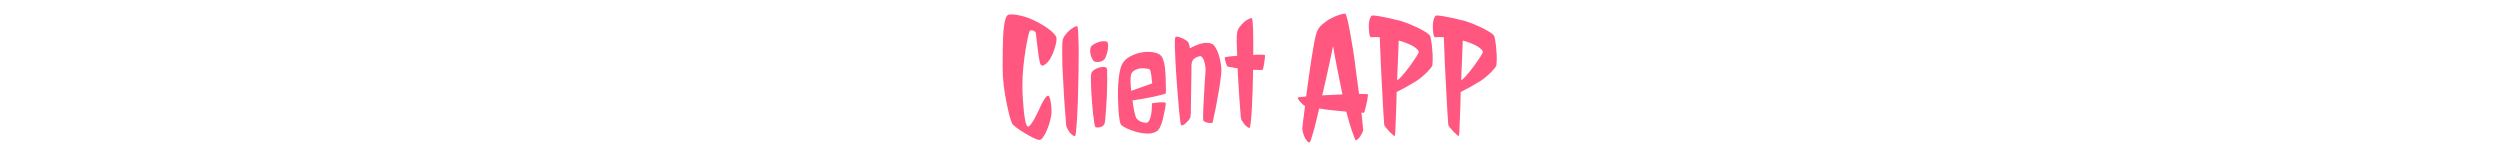 <svg width="340" height="21" viewBox="0 0 178 53" fill="none" xmlns="http://www.w3.org/2000/svg">
<g filter="url(#filter0_d_1_3)">
<path d="M15.414 7.07C15.341 6.961 15.213 6.852 15.031 6.742C14.885 6.633 14.703 6.542 14.484 6.469C14.266 6.396 14.047 6.378 13.828 6.414C13.646 6.414 13.5 6.487 13.391 6.633C13.281 6.815 13.081 7.508 12.789 8.711C12.534 9.878 12.26 11.336 11.969 13.086C11.677 14.836 11.422 16.787 11.203 18.938C10.984 21.088 10.875 23.221 10.875 25.336C10.875 26.867 10.93 28.471 11.039 30.148C11.148 31.789 11.276 33.302 11.422 34.688C11.604 36.073 11.805 37.221 12.023 38.133C12.279 39.008 12.534 39.445 12.789 39.445C13.044 39.482 13.391 39.208 13.828 38.625C14.266 38.042 14.685 37.385 15.086 36.656C15.487 35.891 15.852 35.161 16.18 34.469C16.544 33.74 16.781 33.247 16.891 32.992C17.037 32.591 17.237 32.154 17.492 31.68C17.747 31.169 18.003 30.713 18.258 30.312C18.513 29.875 18.768 29.529 19.023 29.273C19.279 28.982 19.497 28.836 19.68 28.836C19.898 28.836 20.081 29.055 20.227 29.492C20.409 29.93 20.537 30.458 20.609 31.078C20.719 31.662 20.792 32.281 20.828 32.938C20.865 33.557 20.883 34.068 20.883 34.469C20.883 35.198 20.737 36.109 20.445 37.203C20.19 38.297 19.844 39.354 19.406 40.375C19.005 41.396 18.549 42.271 18.039 43C17.565 43.729 17.109 44.075 16.672 44.039C16.234 44.003 15.523 43.747 14.539 43.273C13.591 42.8 12.607 42.253 11.586 41.633C10.565 41.013 9.635 40.393 8.797 39.773C7.958 39.154 7.466 38.661 7.32 38.297C7.138 37.969 6.865 37.185 6.5 35.945C6.172 34.669 5.826 33.138 5.461 31.352C5.096 29.565 4.768 27.596 4.477 25.445C4.221 23.294 4.094 21.125 4.094 18.938C4.094 16.75 4.112 14.599 4.148 12.484C4.185 10.333 4.258 8.419 4.367 6.742C4.513 5.065 4.732 3.716 5.023 2.695C5.315 1.638 5.716 1.073 6.227 1C7.247 0.891 8.359 0.964 9.562 1.219C10.766 1.438 11.969 1.784 13.172 2.258C14.375 2.732 15.523 3.279 16.617 3.898C17.747 4.482 18.75 5.102 19.625 5.758C20.5 6.378 21.193 6.979 21.703 7.562C22.25 8.146 22.542 8.638 22.578 9.039C22.615 9.659 22.542 10.352 22.359 11.117C22.177 11.883 21.958 12.63 21.703 13.359C21.448 14.052 21.174 14.69 20.883 15.273C20.628 15.82 20.427 16.203 20.281 16.422C20.099 16.677 19.88 16.951 19.625 17.242C19.37 17.534 19.096 17.789 18.805 18.008C18.549 18.227 18.276 18.391 17.984 18.5C17.729 18.573 17.492 18.518 17.273 18.336C17.128 18.227 16.982 17.88 16.836 17.297C16.727 16.713 16.599 16.021 16.453 15.219C16.344 14.417 16.234 13.56 16.125 12.648C16.016 11.7 15.906 10.825 15.797 10.023C15.724 9.221 15.651 8.547 15.578 8C15.505 7.453 15.45 7.143 15.414 7.07ZM28.977 42.672C28.721 42.745 28.43 42.654 28.102 42.398C27.773 42.143 27.445 41.833 27.117 41.469C26.826 41.068 26.57 40.648 26.352 40.211C26.133 39.773 25.987 39.409 25.914 39.117C25.659 35.909 25.44 33.047 25.258 30.531C25.112 27.979 24.984 25.719 24.875 23.75C24.766 21.781 24.674 20.086 24.602 18.664C24.565 17.206 24.547 15.966 24.547 14.945C24.51 12.575 24.547 10.935 24.656 10.023C24.766 9.367 25.057 8.711 25.531 8.055C26.042 7.398 26.57 6.833 27.117 6.359C27.701 5.885 28.229 5.521 28.703 5.266C29.213 5.01 29.542 4.938 29.688 5.047C29.833 5.156 29.943 5.776 30.016 6.906C30.088 8 30.143 9.44 30.18 11.227C30.216 13.013 30.216 15.018 30.18 17.242C30.18 19.466 30.143 21.745 30.07 24.078C30.034 26.412 29.979 28.69 29.906 30.914C29.833 33.138 29.742 35.125 29.633 36.875C29.523 38.589 29.414 39.974 29.305 41.031C29.195 42.089 29.086 42.635 28.977 42.672ZM39.859 19.484C39.932 19.667 39.969 20.25 39.969 21.234C40.005 22.182 40.005 23.349 39.969 24.734C39.969 26.083 39.932 27.542 39.859 29.109C39.786 30.641 39.695 32.099 39.586 33.484C39.513 34.833 39.422 36 39.312 36.984C39.203 37.932 39.094 38.497 38.984 38.68C38.656 39.19 38.164 39.518 37.508 39.664C36.852 39.773 36.378 39.792 36.086 39.719C35.94 39.719 35.776 39.3 35.594 38.461C35.448 37.622 35.302 36.565 35.156 35.289C35.01 34.013 34.883 32.628 34.773 31.133C34.664 29.638 34.573 28.216 34.5 26.867C34.427 25.482 34.391 24.279 34.391 23.258C34.391 22.237 34.427 21.581 34.5 21.289C34.609 20.815 34.919 20.396 35.43 20.031C35.977 19.667 36.542 19.393 37.125 19.211C37.745 19.029 38.31 18.956 38.82 18.992C39.367 18.992 39.714 19.156 39.859 19.484ZM40.133 10.625C40.279 10.917 40.333 11.318 40.297 11.828C40.297 12.338 40.242 12.867 40.133 13.414C40.023 13.961 39.878 14.49 39.695 15C39.513 15.51 39.331 15.912 39.148 16.203C38.784 16.713 38.237 17.042 37.508 17.188C36.815 17.297 36.305 17.315 35.977 17.242C35.721 17.206 35.466 17.042 35.211 16.75C34.956 16.422 34.737 16.039 34.555 15.602C34.372 15.128 34.245 14.617 34.172 14.07C34.099 13.523 34.117 13.013 34.227 12.539C34.336 12.065 34.682 11.646 35.266 11.281C35.849 10.88 36.469 10.588 37.125 10.406C37.781 10.188 38.401 10.096 38.984 10.133C39.568 10.133 39.95 10.297 40.133 10.625ZM48.227 27.195C48.81 26.977 49.466 26.74 50.195 26.484C50.961 26.193 51.69 25.938 52.383 25.719C53.075 25.463 53.695 25.245 54.242 25.062C54.789 24.88 55.19 24.734 55.445 24.625C55.409 24.224 55.354 23.768 55.281 23.258C55.245 22.711 55.19 22.201 55.117 21.727C55.044 21.216 54.953 20.779 54.844 20.414C54.734 20.049 54.625 19.831 54.516 19.758C54.224 19.648 53.732 19.557 53.039 19.484C52.383 19.375 51.69 19.393 50.961 19.539C50.268 19.685 49.63 19.958 49.047 20.359C48.464 20.76 48.135 21.398 48.062 22.273C47.99 22.857 47.971 23.586 48.008 24.461C48.044 25.336 48.117 26.247 48.227 27.195ZM60.094 28.07C60.057 28.143 59.62 28.289 58.781 28.508C57.943 28.727 56.94 28.963 55.773 29.219C54.607 29.438 53.367 29.674 52.055 29.93C50.742 30.148 49.612 30.331 48.664 30.477C48.846 31.935 49.065 33.247 49.32 34.414C49.575 35.544 49.794 36.255 49.977 36.547C50.159 36.802 50.396 37.039 50.688 37.258C50.943 37.44 51.253 37.622 51.617 37.805C52.018 37.95 52.492 38.06 53.039 38.133C53.44 38.242 53.823 38.096 54.188 37.695C54.479 37.331 54.734 36.693 54.953 35.781C55.208 34.87 55.336 33.43 55.336 31.461C56.466 31.279 57.341 31.169 57.961 31.133C58.617 31.096 59.091 31.096 59.383 31.133C59.747 31.169 59.966 31.224 60.039 31.297C60.075 31.406 60.075 31.68 60.039 32.117C60.003 32.555 59.911 33.102 59.766 33.758C59.656 34.378 59.51 35.07 59.328 35.836C59.182 36.565 59 37.276 58.781 37.969C58.562 38.625 58.325 39.227 58.07 39.773C57.815 40.284 57.542 40.648 57.25 40.867C56.375 41.523 55.281 41.852 53.969 41.852C52.656 41.815 51.362 41.633 50.086 41.305C48.81 40.94 47.661 40.521 46.641 40.047C45.62 39.536 44.982 39.117 44.727 38.789C44.544 38.57 44.38 38.023 44.234 37.148C44.089 36.237 43.961 35.143 43.852 33.867C43.779 32.591 43.724 31.188 43.688 29.656C43.651 28.125 43.669 26.63 43.742 25.172C43.852 23.713 43.997 22.365 44.18 21.125C44.398 19.885 44.69 18.883 45.055 18.117C45.602 17.023 46.495 16.13 47.734 15.438C48.974 14.745 50.286 14.271 51.672 14.016C53.057 13.76 54.37 13.724 55.609 13.906C56.885 14.088 57.833 14.49 58.453 15.109C58.818 15.474 59.146 16.203 59.438 17.297C59.729 18.354 59.911 19.648 59.984 21.18C59.984 21.326 60.003 21.745 60.039 22.438C60.075 23.13 60.094 23.878 60.094 24.68C60.13 25.445 60.148 26.174 60.148 26.867C60.148 27.56 60.13 27.961 60.094 28.07ZM79.18 20.086C79.18 20.669 79.107 21.508 78.961 22.602C78.852 23.695 78.688 24.898 78.469 26.211C78.25 27.487 78.013 28.818 77.758 30.203C77.539 31.552 77.302 32.792 77.047 33.922C76.828 35.052 76.628 36 76.445 36.766C76.299 37.531 76.208 37.95 76.172 38.023C76.099 38.133 75.898 38.206 75.57 38.242C75.279 38.242 74.932 38.206 74.531 38.133C74.167 38.06 73.82 37.95 73.492 37.805C73.201 37.659 73.018 37.477 72.945 37.258C72.909 37.112 72.891 36.602 72.891 35.727C72.927 34.852 72.963 33.812 73 32.609C73.073 31.37 73.146 30.057 73.219 28.672C73.292 27.25 73.365 25.938 73.438 24.734C73.547 23.495 73.62 22.438 73.656 21.562C73.729 20.688 73.766 20.159 73.766 19.977C73.766 19.32 73.693 18.701 73.547 18.117C73.438 17.497 73.292 16.969 73.109 16.531C72.927 16.094 72.708 15.766 72.453 15.547C72.234 15.292 72.034 15.2 71.852 15.273C71.378 15.346 70.977 15.474 70.648 15.656C70.32 15.802 70.047 15.966 69.828 16.148C69.573 16.367 69.372 16.622 69.227 16.914C69.19 16.987 69.117 17.206 69.008 17.57C68.935 17.935 68.898 18.354 68.898 18.828C68.898 18.974 68.898 19.503 68.898 20.414C68.898 21.289 68.88 22.346 68.844 23.586C68.844 24.826 68.826 26.174 68.789 27.633C68.789 29.055 68.771 30.385 68.734 31.625C68.734 32.828 68.716 33.867 68.68 34.742C68.643 35.617 68.607 36.109 68.57 36.219C68.497 36.438 68.315 36.747 68.023 37.148C67.732 37.513 67.404 37.859 67.039 38.188C66.674 38.516 66.328 38.771 66 38.953C65.672 39.099 65.453 39.062 65.344 38.844C65.234 38.734 65.125 38.206 65.016 37.258C64.906 36.273 64.779 35.089 64.633 33.703C64.523 32.281 64.396 30.75 64.25 29.109C64.104 27.432 63.977 25.828 63.867 24.297C63.758 22.766 63.667 21.38 63.594 20.141C63.521 18.901 63.466 18.008 63.43 17.461C63.393 16.695 63.357 15.838 63.32 14.891C63.284 13.906 63.247 12.995 63.211 12.156C63.211 11.281 63.211 10.534 63.211 9.914C63.247 9.258 63.32 8.857 63.43 8.711C63.503 8.565 63.74 8.529 64.141 8.602C64.578 8.674 65.034 8.82 65.508 9.039C66.018 9.221 66.492 9.458 66.93 9.75C67.367 10.005 67.659 10.26 67.805 10.516C67.878 10.734 67.969 10.99 68.078 11.281C68.188 11.537 68.279 11.974 68.352 12.594C68.971 12.229 69.646 11.901 70.375 11.609C71.104 11.281 71.815 11.044 72.508 10.898C73.237 10.716 73.93 10.662 74.586 10.734C75.242 10.771 75.826 10.953 76.336 11.281C76.664 11.537 76.992 11.974 77.32 12.594C77.685 13.213 77.995 13.943 78.25 14.781C78.542 15.62 78.76 16.513 78.906 17.461C79.088 18.372 79.18 19.247 79.18 20.086ZM94.109 14.891C94.146 15 94.146 15.31 94.109 15.82C94.073 16.294 94 16.841 93.891 17.461C93.818 18.044 93.727 18.591 93.617 19.102C93.508 19.576 93.417 19.867 93.344 19.977C92.979 20.013 92.615 20.031 92.25 20.031C91.885 19.995 91.539 19.977 91.211 19.977H90.062C90.026 22.383 89.971 24.771 89.898 27.141C89.826 29.51 89.734 31.643 89.625 33.539C89.516 35.398 89.388 36.911 89.242 38.078C89.133 39.245 89.023 39.846 88.914 39.883C88.659 39.919 88.367 39.81 88.039 39.555C87.711 39.3 87.383 38.99 87.055 38.625C86.763 38.224 86.49 37.823 86.234 37.422C86.016 36.984 85.888 36.602 85.852 36.273C85.669 34.05 85.505 31.935 85.359 29.93C85.213 27.888 85.104 26.083 85.031 24.516C84.885 22.693 84.794 20.997 84.758 19.43C84.357 19.393 83.956 19.338 83.555 19.266C83.19 19.193 82.807 19.12 82.406 19.047C82.042 18.974 81.659 18.901 81.258 18.828C81.185 18.755 81.094 18.591 80.984 18.336C80.875 18.044 80.766 17.734 80.656 17.406C80.583 17.078 80.51 16.768 80.438 16.477C80.365 16.148 80.328 15.912 80.328 15.766C80.328 15.656 80.729 15.547 81.531 15.438C82.37 15.328 83.391 15.237 84.594 15.164C84.521 13.232 84.466 11.555 84.43 10.133C84.43 8.674 84.484 7.69 84.594 7.18C84.703 6.487 84.995 5.831 85.469 5.211C85.979 4.555 86.508 3.99 87.055 3.516C87.638 3.042 88.167 2.695 88.641 2.477C89.151 2.221 89.479 2.148 89.625 2.258C89.734 2.331 89.826 2.714 89.898 3.406C89.971 4.062 90.026 4.956 90.062 6.086C90.099 7.216 90.117 8.547 90.117 10.078C90.117 11.573 90.117 13.159 90.117 14.836C91.211 14.763 92.141 14.745 92.906 14.781C93.672 14.781 94.073 14.818 94.109 14.891ZM129.438 28.398C129.51 28.508 129.492 28.872 129.383 29.492C129.31 30.112 129.182 30.787 129 31.516C128.854 32.245 128.69 32.938 128.508 33.594C128.362 34.214 128.234 34.578 128.125 34.688H127.578C127.469 34.688 127.359 34.669 127.25 34.633C127.432 36.383 127.578 37.786 127.688 38.844C127.797 39.901 127.852 40.484 127.852 40.594C127.852 40.849 127.724 41.214 127.469 41.688C127.25 42.161 126.995 42.599 126.703 43C126.411 43.401 126.102 43.711 125.773 43.93C125.482 44.185 125.281 44.203 125.172 43.984C124.99 43.656 124.607 42.672 124.023 41.031C123.44 39.391 122.784 37.148 122.055 34.305C121.326 34.232 120.56 34.159 119.758 34.086C118.992 34.013 118.208 33.94 117.406 33.867C116.604 33.794 115.802 33.703 115 33.594C114.234 33.448 113.487 33.32 112.758 33.211C112.393 34.815 112.029 36.328 111.664 37.75C111.336 39.172 111.008 40.411 110.68 41.469C110.388 42.526 110.133 43.365 109.914 43.984C109.695 44.604 109.531 44.914 109.422 44.914C109.13 44.914 108.839 44.732 108.547 44.367C108.255 44.003 107.982 43.565 107.727 43.055C107.508 42.544 107.326 42.016 107.18 41.469C107.034 40.922 106.961 40.466 106.961 40.102C107.034 39.263 107.125 38.388 107.234 37.477C107.38 36.565 107.49 35.727 107.562 34.961C107.672 34.05 107.781 33.156 107.891 32.281H107.672C107.526 32.208 107.326 32.044 107.07 31.789C106.815 31.534 106.56 31.279 106.305 31.023C106.049 30.732 105.831 30.458 105.648 30.203C105.466 29.912 105.375 29.693 105.375 29.547C105.375 29.474 105.63 29.401 106.141 29.328C106.688 29.255 107.398 29.182 108.273 29.109C108.565 26.922 108.875 24.643 109.203 22.273C109.531 19.904 109.859 17.68 110.188 15.602C110.516 13.523 110.826 11.719 111.117 10.188C111.445 8.62 111.719 7.544 111.938 6.961C112.302 5.977 112.94 5.102 113.852 4.336C114.763 3.534 115.711 2.878 116.695 2.367C117.716 1.82 118.682 1.401 119.594 1.109C120.505 0.818 121.18 0.672 121.617 0.672C121.799 0.672 122 1.091 122.219 1.93C122.474 2.732 122.729 3.826 122.984 5.211C123.276 6.596 123.568 8.219 123.859 10.078C124.188 11.901 124.497 13.833 124.789 15.875C125.081 17.917 125.354 20.013 125.609 22.164C125.901 24.279 126.174 26.302 126.43 28.234C128.253 28.234 129.255 28.289 129.438 28.398ZM113.797 28.727C114.964 28.654 116.13 28.599 117.297 28.562C118.464 28.526 119.612 28.471 120.742 28.398C120.451 26.977 120.122 25.391 119.758 23.641C119.466 22.146 119.12 20.396 118.719 18.391C118.318 16.385 117.917 14.18 117.516 11.773C117.078 13.925 116.641 16.021 116.203 18.062C115.766 20.068 115.365 21.872 115 23.477C114.599 25.336 114.198 27.086 113.797 28.727ZM144.531 24.734C143.875 25.135 143.219 25.518 142.562 25.883C142.016 26.174 141.432 26.484 140.812 26.812C140.229 27.141 139.737 27.396 139.336 27.578C139.263 31.37 139.172 34.286 139.062 36.328C138.99 38.37 138.935 39.865 138.898 40.812C138.826 41.943 138.753 42.581 138.68 42.727C138.607 42.727 138.388 42.581 138.023 42.289C137.659 41.961 137.258 41.578 136.82 41.141C136.419 40.703 136.036 40.266 135.672 39.828C135.344 39.391 135.143 39.062 135.07 38.844C135.034 38.37 134.943 37.003 134.797 34.742C134.724 33.758 134.651 32.536 134.578 31.078C134.505 29.62 134.414 27.852 134.305 25.773C134.195 23.695 134.068 21.253 133.922 18.445C133.812 15.638 133.685 12.412 133.539 8.766C132.883 8.729 132.336 8.711 131.898 8.711C131.497 8.711 131.188 8.729 130.969 8.766C130.75 8.766 130.586 8.766 130.477 8.766C130.367 8.729 130.276 8.638 130.203 8.492C130.057 8.201 129.948 7.708 129.875 7.016C129.802 6.286 129.766 5.594 129.766 4.938C129.766 4.208 129.857 3.479 130.039 2.75C130.258 2.021 130.513 1.565 130.805 1.383C130.914 1.31 131.188 1.292 131.625 1.328C132.099 1.365 132.646 1.438 133.266 1.547C133.885 1.656 134.56 1.784 135.289 1.93C136.018 2.076 136.711 2.221 137.367 2.367C138.023 2.513 138.589 2.659 139.062 2.805C139.573 2.914 139.938 2.987 140.156 3.023C140.521 3.096 141.195 3.315 142.18 3.68C143.164 4.008 144.203 4.427 145.297 4.938C146.427 5.411 147.484 5.94 148.469 6.523C149.49 7.07 150.237 7.617 150.711 8.164C150.893 8.383 151.057 9.003 151.203 10.023C151.385 11.044 151.513 12.156 151.586 13.359C151.695 14.526 151.732 15.656 151.695 16.75C151.695 17.807 151.604 18.5 151.422 18.828C151.276 19.047 151.003 19.393 150.602 19.867C150.201 20.341 149.69 20.87 149.07 21.453C148.487 22 147.812 22.565 147.047 23.148C146.281 23.732 145.443 24.26 144.531 24.734ZM139.5 23.586C139.828 23.404 140.229 23.057 140.703 22.547C141.214 22 141.742 21.398 142.289 20.742C142.836 20.049 143.383 19.338 143.93 18.609C144.477 17.844 144.969 17.133 145.406 16.477C145.88 15.82 146.245 15.255 146.5 14.781C146.792 14.271 146.938 13.943 146.938 13.797C146.938 13.578 146.773 13.305 146.445 12.977C146.117 12.612 145.643 12.247 145.023 11.883C144.44 11.518 143.711 11.172 142.836 10.844C141.997 10.479 141.068 10.169 140.047 9.914L139.5 23.586ZM166.516 24.734C165.859 25.135 165.203 25.518 164.547 25.883C164 26.174 163.417 26.484 162.797 26.812C162.214 27.141 161.721 27.396 161.32 27.578C161.247 31.37 161.156 34.286 161.047 36.328C160.974 38.37 160.919 39.865 160.883 40.812C160.81 41.943 160.737 42.581 160.664 42.727C160.591 42.727 160.372 42.581 160.008 42.289C159.643 41.961 159.242 41.578 158.805 41.141C158.404 40.703 158.021 40.266 157.656 39.828C157.328 39.391 157.128 39.062 157.055 38.844C157.018 38.37 156.927 37.003 156.781 34.742C156.708 33.758 156.635 32.536 156.562 31.078C156.49 29.62 156.398 27.852 156.289 25.773C156.18 23.695 156.052 21.253 155.906 18.445C155.797 15.638 155.669 12.412 155.523 8.766C154.867 8.729 154.32 8.711 153.883 8.711C153.482 8.711 153.172 8.729 152.953 8.766C152.734 8.766 152.57 8.766 152.461 8.766C152.352 8.729 152.26 8.638 152.188 8.492C152.042 8.201 151.932 7.708 151.859 7.016C151.786 6.286 151.75 5.594 151.75 4.938C151.75 4.208 151.841 3.479 152.023 2.75C152.242 2.021 152.497 1.565 152.789 1.383C152.898 1.31 153.172 1.292 153.609 1.328C154.083 1.365 154.63 1.438 155.25 1.547C155.87 1.656 156.544 1.784 157.273 1.93C158.003 2.076 158.695 2.221 159.352 2.367C160.008 2.513 160.573 2.659 161.047 2.805C161.557 2.914 161.922 2.987 162.141 3.023C162.505 3.096 163.18 3.315 164.164 3.68C165.148 4.008 166.188 4.427 167.281 4.938C168.411 5.411 169.469 5.94 170.453 6.523C171.474 7.07 172.221 7.617 172.695 8.164C172.878 8.383 173.042 9.003 173.188 10.023C173.37 11.044 173.497 12.156 173.57 13.359C173.68 14.526 173.716 15.656 173.68 16.75C173.68 17.807 173.589 18.5 173.406 18.828C173.26 19.047 172.987 19.393 172.586 19.867C172.185 20.341 171.674 20.87 171.055 21.453C170.471 22 169.797 22.565 169.031 23.148C168.266 23.732 167.427 24.26 166.516 24.734ZM161.484 23.586C161.812 23.404 162.214 23.057 162.688 22.547C163.198 22 163.727 21.398 164.273 20.742C164.82 20.049 165.367 19.338 165.914 18.609C166.461 17.844 166.953 17.133 167.391 16.477C167.865 15.82 168.229 15.255 168.484 14.781C168.776 14.271 168.922 13.943 168.922 13.797C168.922 13.578 168.758 13.305 168.43 12.977C168.102 12.612 167.628 12.247 167.008 11.883C166.424 11.518 165.695 11.172 164.82 10.844C163.982 10.479 163.052 10.169 162.031 9.914L161.484 23.586Z" fill="#FF577F"/>
</g>
<defs>
<filter id="filter0_d_1_3" x="0.094" y="0.672" width="177.641" height="52.242" filterUnits="userSpaceOnUse" color-interpolation-filters="sRGB">
<feFlood flood-opacity="0" result="BackgroundImageFix"/>
<feColorMatrix in="SourceAlpha" type="matrix" values="0 0 0 0 0 0 0 0 0 0 0 0 0 0 0 0 0 0 127 0" result="hardAlpha"/>
<feOffset dy="4"/>
<feGaussianBlur stdDeviation="2"/>
<feComposite in2="hardAlpha" operator="out"/>
<feColorMatrix type="matrix" values="0 0 0 0 0 0 0 0 0 0 0 0 0 0 0 0 0 0 0.25 0"/>
<feBlend mode="normal" in2="BackgroundImageFix" result="effect1_dropShadow_1_3"/>
<feBlend mode="normal" in="SourceGraphic" in2="effect1_dropShadow_1_3" result="shape"/>
</filter>
</defs>
</svg>
